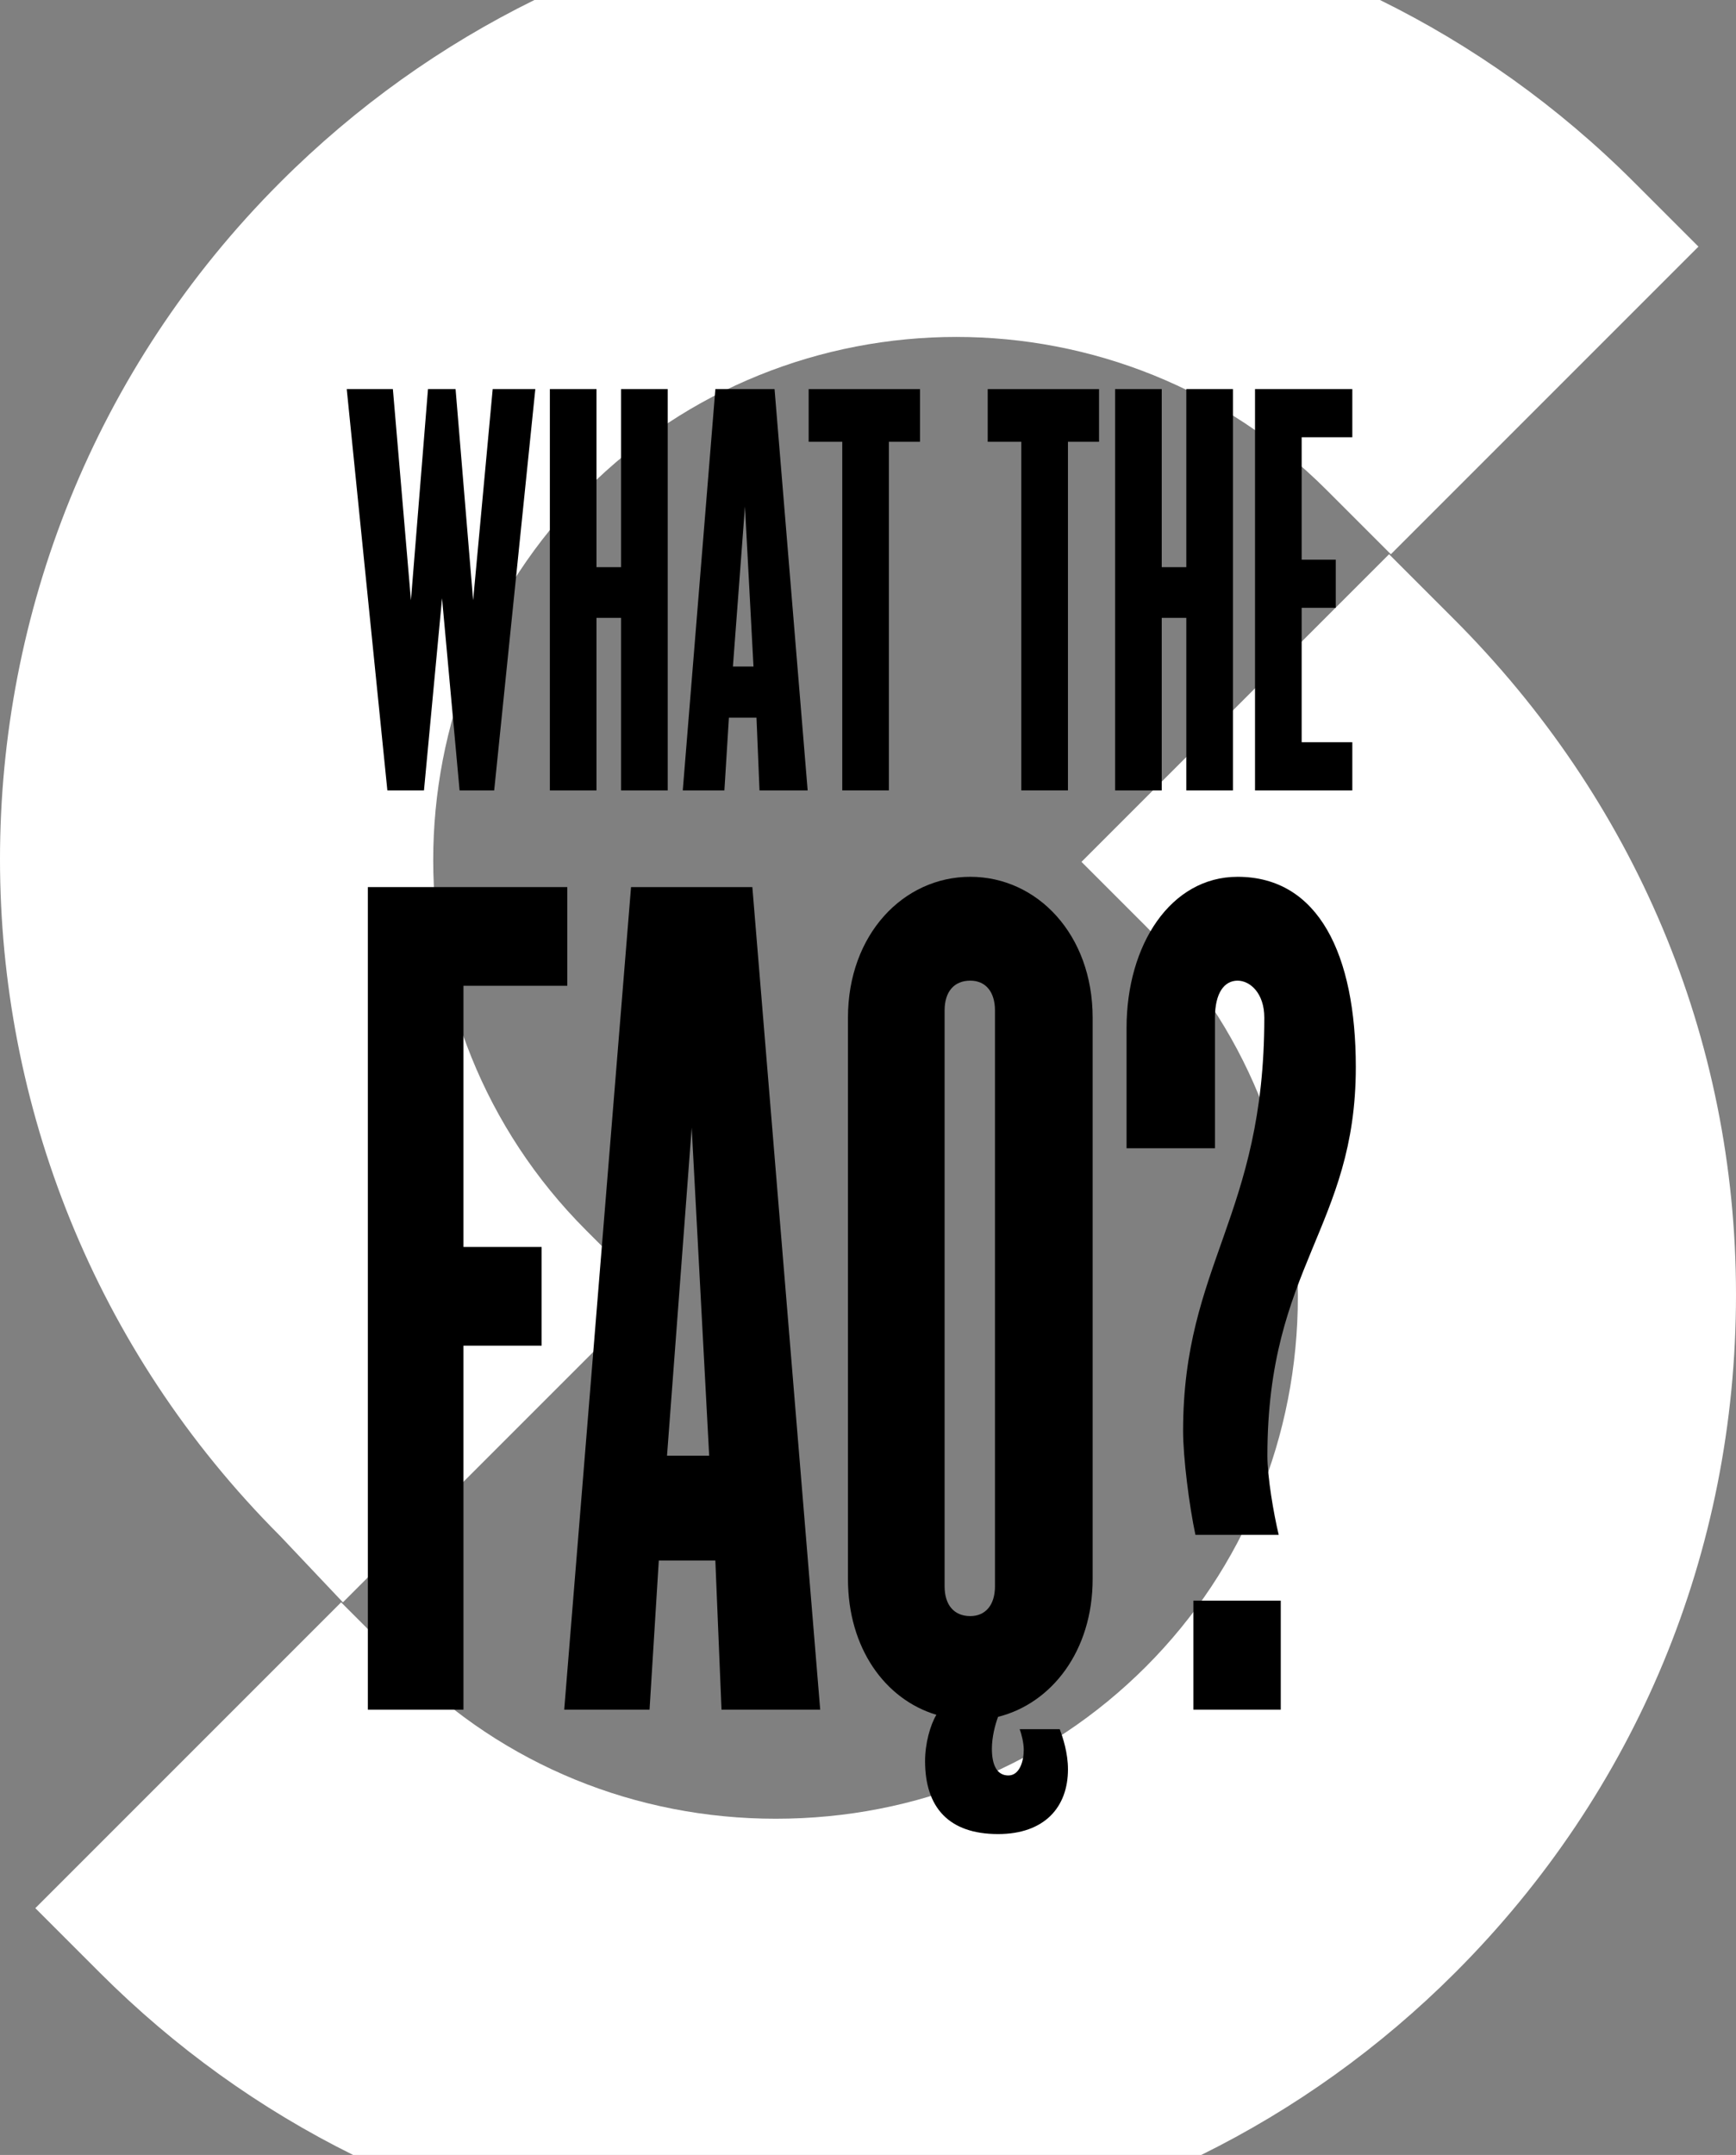 <svg xmlns="http://www.w3.org/2000/svg" xmlns:xlink="http://www.w3.org/1999/xlink" version="1.1" id="Laag_1" x="0px" y="0px" viewBox="0 0 1788.617 2220" style="enable-background:new 0 0 1788.617 2220;" xml:space="preserve" width="1788.617"  height="2220" >
<rect x="0" y="0" width="1788.617" height="2220" fill="#808080" stroke="none"/>
<g>
	<g>
		<path style="fill:#FFFFFF;" d="M288.814,1582.509l64.488,68.173l316.912-316.912l-66.33-66.33    c-210.046-210.046-210.046-552.753,0-762.799s552.753-210.046,762.799,0l66.331,66.33l316.912-316.912l-66.331-66.33    C1604.957,109.091,1516.328,46.521,1421.793,0H550.615C456.08,46.521,367.451,109.091,288.814,187.729    C-96.271,572.813-96.271,1197.424,288.814,1582.509z"/>
		<path style="fill:#FFFFFF;" d="M1788.617,1333.77c0-265.322-105.023-510.375-291.117-696.469l-66.33-66.33l-316.912,316.912    l66.33,66.33c101.338,101.338,156.614,235.841,156.614,381.4c0,143.716-55.275,280.062-156.613,381.4    c-101.338,101.338-235.841,156.613-381.4,156.613c-143.716,0-280.062-55.275-381.4-156.613l-66.33-66.33L36.39,1965.752    l66.33,66.33c77.52,77.521,165.599,140.638,261.158,187.918h873.748c95.799-47.28,184.197-110.397,261.717-187.918    C1685.437,1845.988,1788.617,1599.092,1788.617,1333.77z"/>
	</g>
	<g>
		<path d="M509.168,814.253h-35.655l-18.085-197.91l-18.603,197.91h-37.721l-41.856-413.39h47.539l18.603,217.547l17.569-217.547    h28.421l18.085,217.547l20.154-217.547h43.922L509.168,814.253z"/>
		<path d="M639.901,814.253V636.495h-25.32v177.758h-48.056v-413.39h48.056v183.442h25.32V400.862h48.058v413.39H639.901z"/>
		<path d="M782.522,814.253l-3.101-74.927H751l-4.65,74.927h-42.889l33.587-413.39h60.975l34.106,413.39H782.522z M767.536,521.779    l-12.401,164.839h21.186L767.536,521.779z"/>
		<path d="M915.848,455.119v359.133h-48.056V455.119H833.17v-54.257h114.716v54.257H915.848z"/>
		<path d="M1100.318,455.119v359.133h-48.056V455.119h-34.622v-54.257h114.716v54.257H1100.318z"/>
		<path d="M1222.266,814.253V636.495h-25.32v177.758h-48.056v-413.39h48.056v183.442h25.32V400.862h48.057v413.39H1222.266z"/>
		<path d="M1293.059,814.253v-413.39h100.247v49.607h-52.191v126.084h35.139v49.607h-35.139v138.486h52.191v49.607H1293.059z"/>
		<path d="M477.509,1015.543v269.047h80.502v101.687h-80.502v374.969h-98.509V913.857h205.492v101.687H477.509z"/>
		<path d="M743.378,1761.246l-6.356-153.59h-58.258l-9.533,153.59h-87.916l68.851-847.389h124.989l69.91,847.389H743.378z     M712.66,1161.717l-25.422,337.897h43.429L712.66,1161.717z"/>
		<path d="M1028.31,1768.66c-3.179,8.474-6.356,21.185-6.356,32.837c0,16.948,5.297,27.54,16.948,27.54    c11.651,0,15.889-14.83,15.889-26.481c0-6.355-2.119-15.888-4.238-21.185h41.311c3.177,8.474,8.474,24.362,8.474,41.31    c0,39.192-24.363,66.733-72.028,66.733c-50.843,0-75.205-27.541-75.205-75.207c0-18.006,5.295-37.073,11.651-47.665    c-52.962-15.888-91.095-68.851-91.095-139.819v-578.344c0-85.797,57.199-145.114,126.049-145.114    c68.851,0,126.05,59.317,126.05,145.114v578.344C1125.76,1700.869,1083.391,1754.89,1028.31,1768.66z M1025.132,1040.965    c0-19.066-9.532-30.718-25.422-30.718c-16.948,0-26.48,11.652-26.48,30.718v593.172c0,19.066,9.532,30.718,26.48,30.718    c15.889,0,25.422-11.652,25.422-30.718V1040.965z"/>
		<path d="M1305.812,1499.615c0,22.244,6.356,59.317,11.651,81.562h-85.797c-6.356-29.66-12.711-79.444-12.711-106.983    c0-171.597,83.679-221.381,83.679-425.814c0-25.422-14.829-38.132-27.541-38.132c-13.769,0-23.303,12.711-23.303,38.132v134.524    h-91.094v-123.931c0-85.798,45.547-155.707,114.396-155.707c83.681,0,121.813,80.501,121.813,195.958    C1396.907,1264.464,1305.812,1304.715,1305.812,1499.615z M1229.547,1761.246v-112.278h90.035v112.278H1229.547z"/>
	</g>
</g>
<g>
</g>
<g>
</g>
<g>
</g>
<g>
</g>
<g>
</g>
<g>
</g>
<g>
</g>
<g>
</g>
<g>
</g>
<g>
</g>
<g>
</g>
<g>
</g>
<g>
</g>
<g>
</g>
<g>
</g>
<script xmlns=""/></svg>